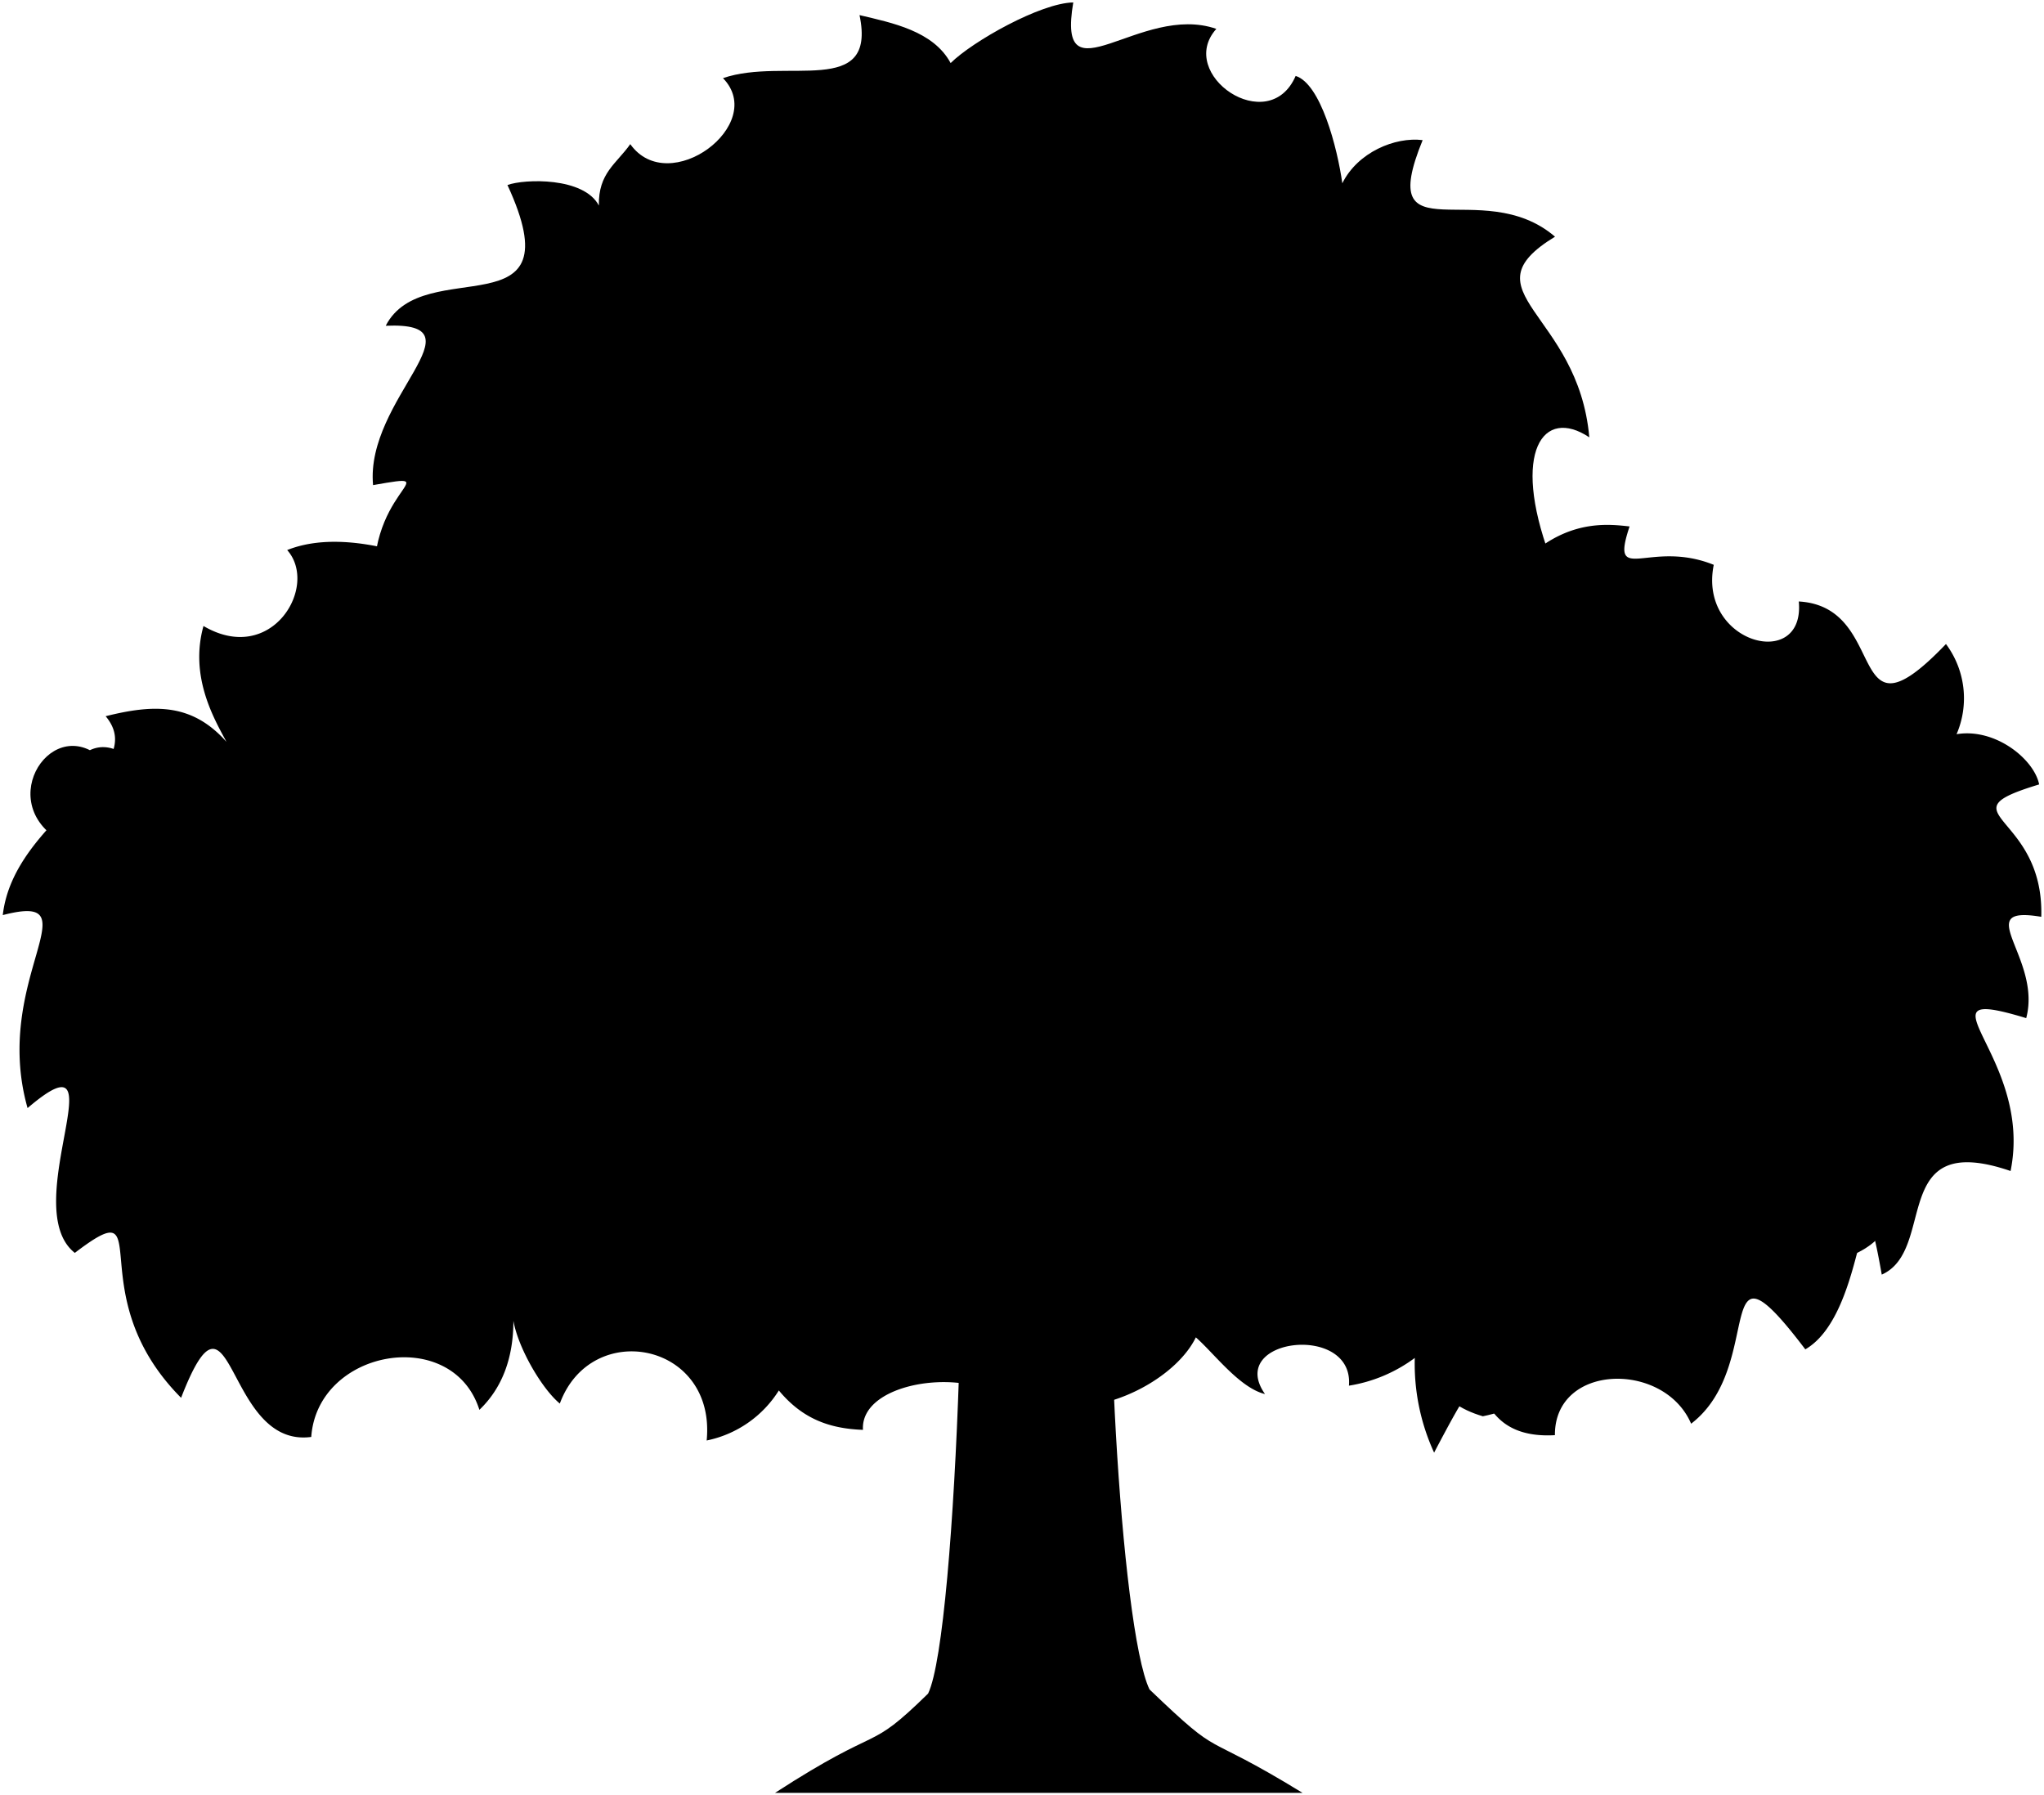 <svg viewBox="0 0 426.2 374.26">
  <path class="treeTrunk" d="M198.52,215.26c4.35,18.68,1.18,125.06-5,137.8-13,12.74-8.88,5.79-31.92,20.7h110c-22.15-13.57-15.93-6.27-31.91-21.56-6.11-12.57-10.35-92.3-6.69-111.49Z"/>
  <path class="treeFurther" d="M47.22,154.65c-2.5-4.68-7.76-13.53-4.79-24.15,14.23,8.38,24.12-8.32,17.45-15.83C109,95.09,268.7,248.33,211.65,295.76c-2.57-11.54-32.43-9.37-31.71,2.32-7-.25-12.65-2.31-17.54-8.21a23.26,23.26,0,0,1-15.05,10.43c2-20.44-24.07-25.49-30.62-7.7-3.66-3-8.64-11.42-9.68-17.26,0,7.73-2.32,14-7.09,18.57-5.59-17.65-33.76-12.68-35.06,5.65C46.76,302,48.6,263.48,37.76,291.4c-21.71-21.86-4.25-43.88-22.16-30.21C3.39,251.57,25.62,214,5.75,231-1.86,204.16,20,185.73.58,190.77c2.31-20.36,31.06-30,21.45-41.46C32.22,146.76,40.06,146.61,47.22,154.65Z"/>
  <path class="treeMiddle" d="M105.81,38.57c3.55-1.29,15.94-1.69,19.06,4.28-.12-6.78,3.62-8.66,6.55-12.8,8.06,11.33,28.7-4.14,19.33-13.76,13-4.46,32.14,4.27,28.47-13.14,6.83,1.62,15.4,3.31,19,10C202.77,8.63,217,.61,223.79.51c-3.58,21,14,0,29.83,5.51-8.47,9.44,10.89,22.82,16.54,9.81,5.22,1.62,8.69,14.94,9.73,22.38,3.2-6.46,11-9.72,16.75-9-10.17,24.83,12.29,7,27.6,20.13-19,11.58,4.85,15.7,7.15,41.83-9.63-6.42-16.28,3-8.25,24.75-34.67,156.55-183.86,42.9-180.13,82-27.3-1.35-20.62-49.5-33.91-12.84-13.47-15.45,3.78-38.26-18.71-26.62-11.2-17,8.87-48.69-12-32.92-3.38-23.65,16.27-27.37-.6-24.41-1.69-18,23.56-34.12,2.64-33.22C88.3,52.58,120.2,69.7,105.81,38.57Z"/>
  <path class="treeCloser" d="M180.08,142.57c6.39-8.58,27.17,8.22,29-13.95,7.39-1.42,13,1.89,19.14,6.33.56-7.36,4.15-16.15,7.91-17.77,9,14.47,17.69-4.61,25.18-8.86,3.35,10.93,24.5,4.78,21.36-6.68,13.34-.11,19.14,20.3,26.86,0,6.77,3.06,10.05,7.86,11.17,12.75,7.73-5.85,14.72-5.14,19.09-4.64-4.2,12.55,4.09,2.58,17.55,8-3.31,16.4,19.11,22.31,17.73,7.64,19.23,1.09,9.39,31.11,30.69,8.87a18.93,18.93,0,0,1,2.21,18.8c8.07-1.35,16.17,5.21,17.22,10.47-20.62,6.24,1.09,5.8.44,27.6-15-2.52.2,8.55-3.14,21.12-24.3-7.38,1.64,7.84-3.26,31.87-25.53-8.73-15.25,16.44-26.86,21.6-5-28.33-2.56,7.85-15.94,15.58-20-26.37-7.93,3.36-23.81,15.5-5.61-13.09-28.5-12.62-28.4,2.39-22.11,1.27-10-25.25-25.19,3.64A44.42,44.42,0,0,1,295,283.09a31.24,31.24,0,0,1-13.73,5.78c1.09-13.13-25.71-9.94-17.5,1.75-5.3-1.29-10.59-8.46-14.42-11.82-3.85,7.89-16.22,14.81-26.33,14.44,6.85-18.09-16.7-27.4-22.94-10.87-13.71-7.28-11.64-27.46-19.47-8.05-18.59-19,7.88-46-14.82-32.25-14.08-13.07,14.37-35.29-8.4-28,1.26-8.55,5.61-22.84,11.5-24.17-8.1-5.36-8.76-12.65-2.49-18.92C185.09,176.7,191.3,149.56,180.08,142.57Z"/>
  <g class="peach">
    <path d="M252.21,209.54c-10.13-5.12-19.92,14.11-1.24,19.58C271.45,223.65,260.9,205.33,252.21,209.54Z"/>
    <path d="M223.84,181.75c-10.66-5.39-20.79,15.12-1.12,20.88C244.28,196.87,233,177.31,223.84,181.75Z"/>
    <path d="M132.5,149c-10.14-5.11-20.69,16.55-.06,21.83C153.18,163.68,141.19,144.76,132.5,149Z"/>
    <path d="M119.55,230.9c-7.28-6.22-21.51,11.36-2.67,20.58C138.44,245.71,128.19,228.45,119.55,230.9Z"/>
    <path d="M61.19,267.26c-10.14-5.12-18.27,14.51.41,20C81.88,280.78,69.67,262,61.19,267.26Z"/>
    <path d="M18.74,156.39C8.07,151-2.18,171.56,17.48,177.32,39,171.56,27.89,152,18.74,156.39Z"/>
    <path d="M173.42,81.3c-9.95-2.79-16.71,17.5,2,20.28C194.5,92.43,180.58,76.13,173.42,81.3Z"/>
    <path d="M216.2,39.27c-10.67-5.38-20.66,16.5-1,22.26C236.77,55.77,225.35,34.84,216.2,39.27Z"/>
    <path d="M312.86,134.92c-11.55-1.58-15.23,17.59,2.1,19.43C334.65,146.21,319.69,128.61,312.86,134.92Z"/>
    <path d="M367.39,162.14c-10.66-5.39-20.65,16.49-1,22.25C388,178.63,376.54,157.7,367.39,162.14Z"/>
    <path d="M382.18,242.09c-10.89-2.69-18.85,17.26.26,20.86C404,257.18,391.33,237.65,382.18,242.09Z"/>
    <path d="M310.19,273c-10.67-5.39-20.66,16.49-1,22.25C332,290.7,319.34,268.51,310.19,273Z"/>
  </g>
</svg>
